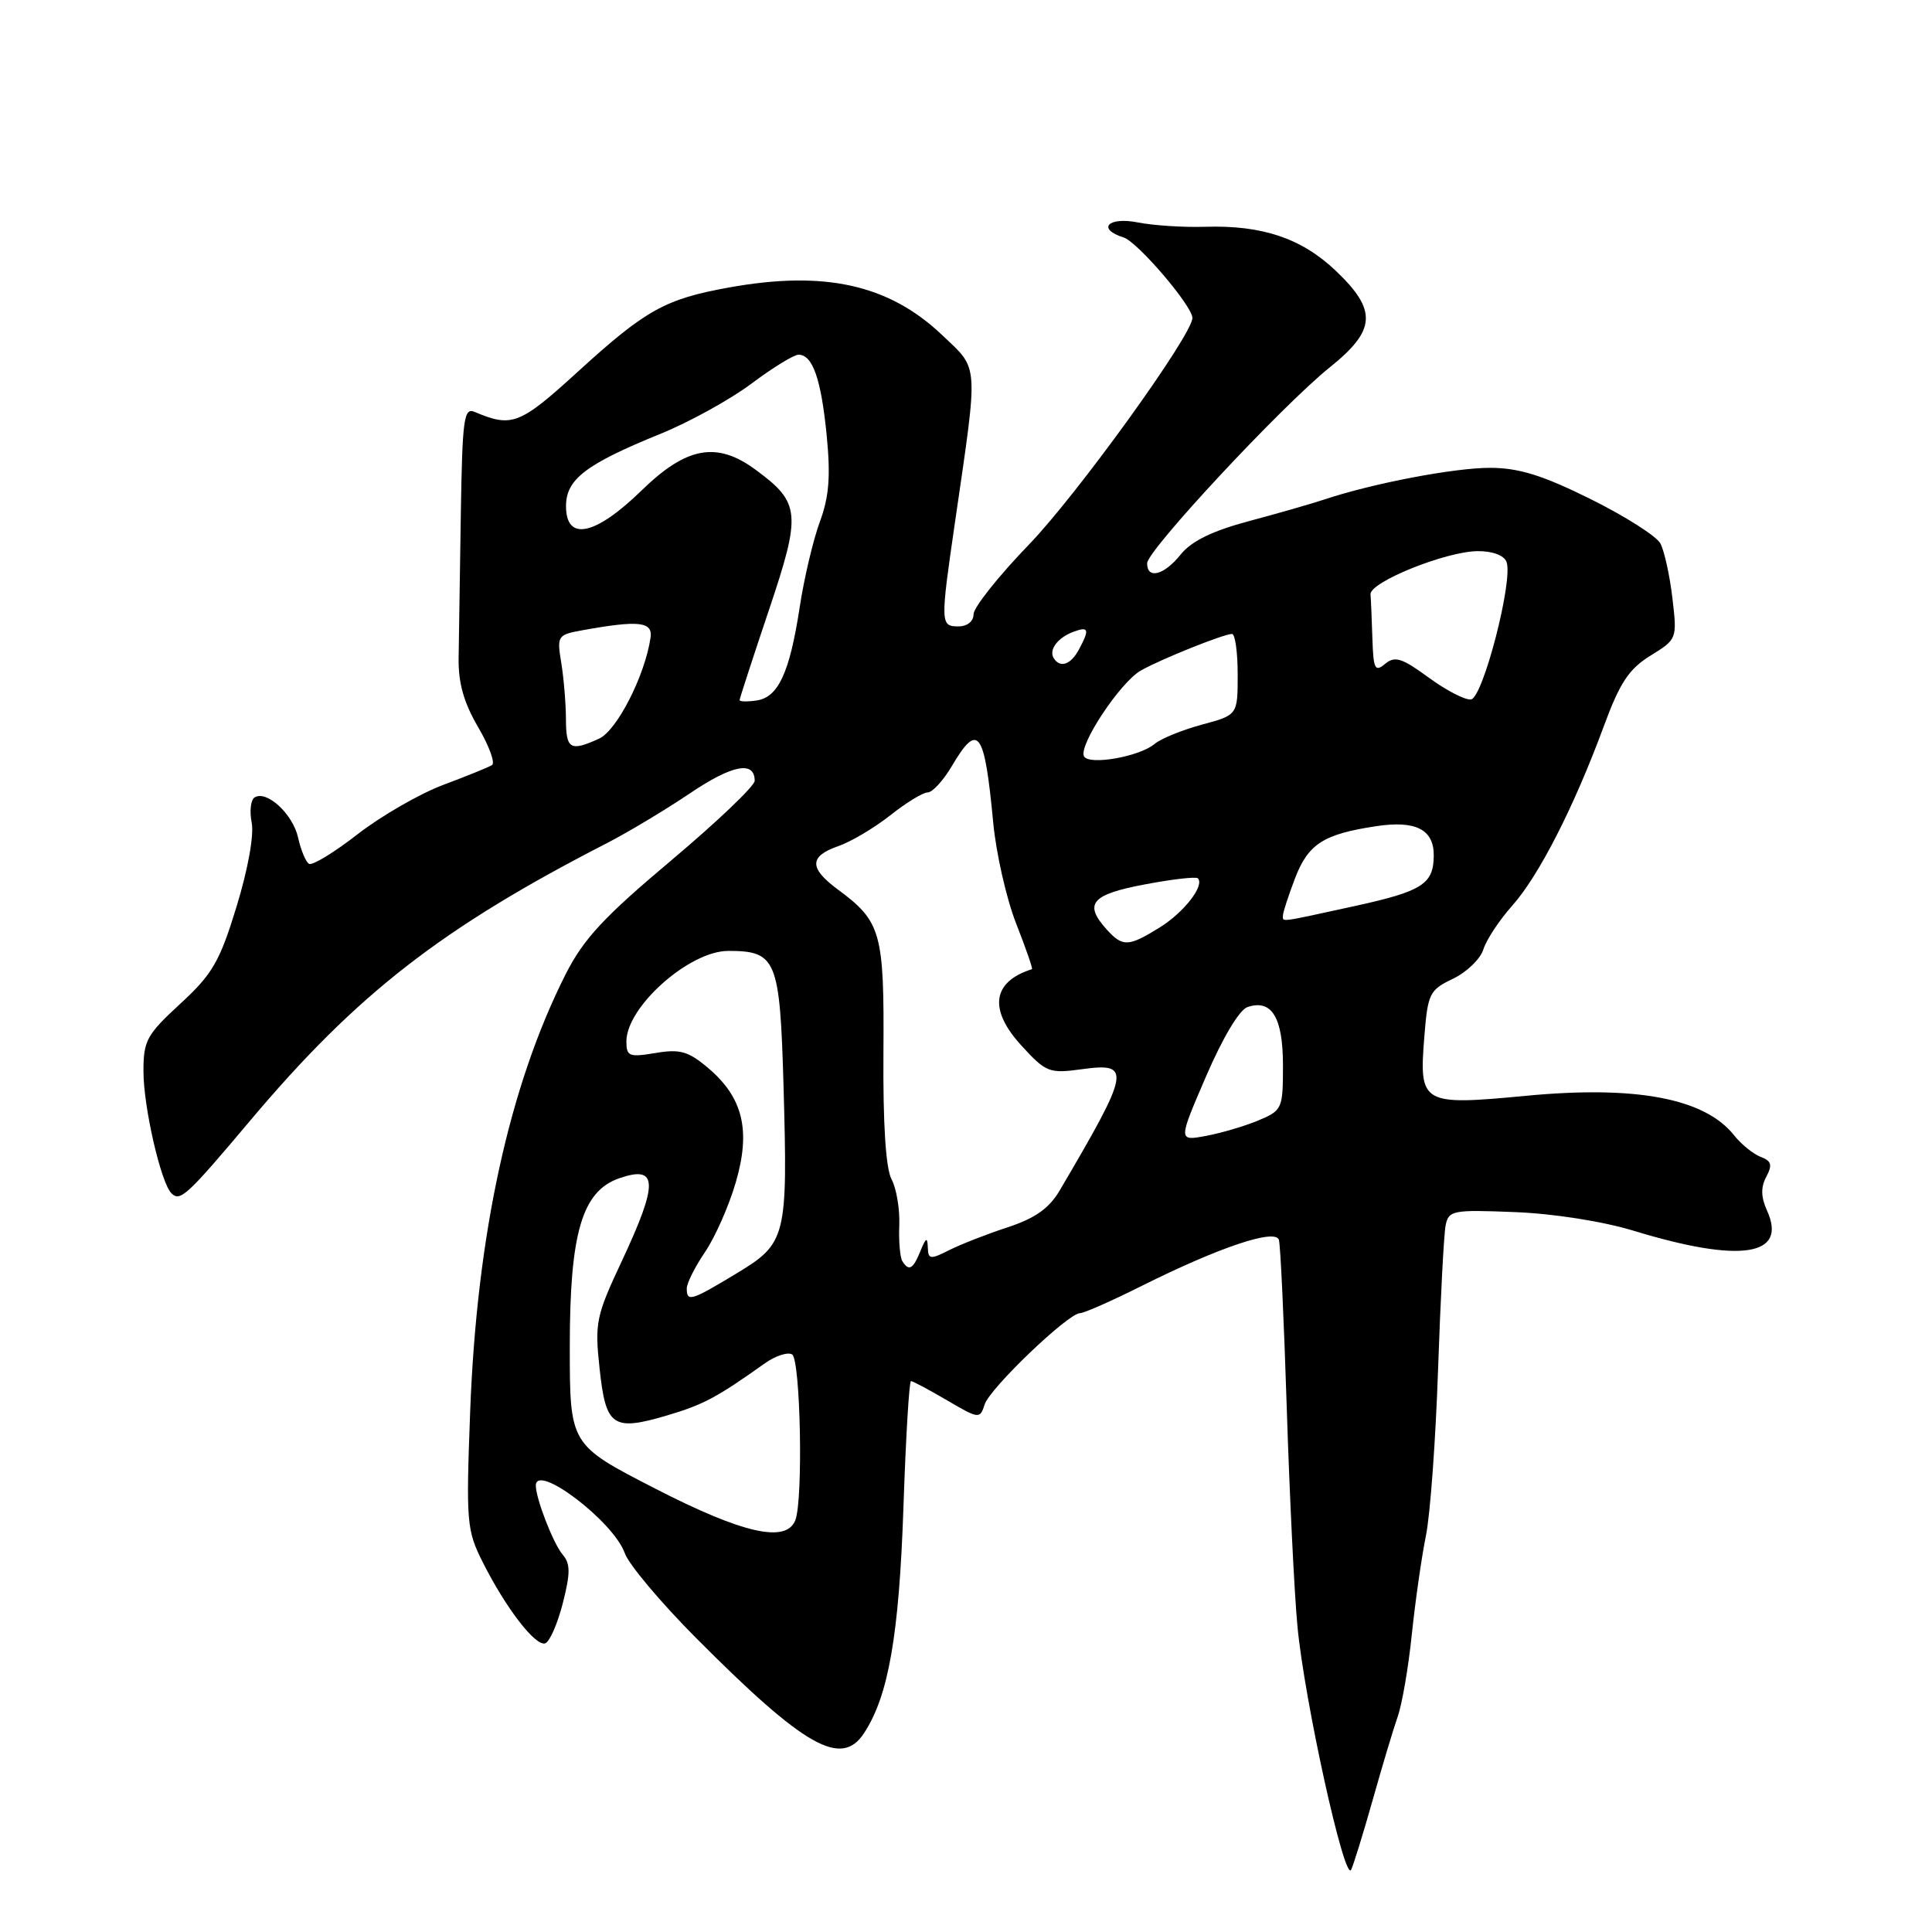 <?xml version="1.0" encoding="UTF-8" standalone="no"?>
<!DOCTYPE svg PUBLIC "-//W3C//DTD SVG 1.1//EN" "http://www.w3.org/Graphics/SVG/1.1/DTD/svg11.dtd" >
<svg xmlns="http://www.w3.org/2000/svg" xmlns:xlink="http://www.w3.org/1999/xlink" version="1.1" viewBox="0 0 256 256">
 <g >
 <path fill="currentColor"
d=" M 181.89 238.50 C 183.13 234.10 184.61 229.15 185.19 227.50 C 185.78 225.85 186.63 220.90 187.08 216.50 C 187.54 212.10 188.38 206.25 188.94 203.50 C 189.51 200.75 190.23 190.85 190.55 181.50 C 190.87 172.15 191.32 163.55 191.55 162.38 C 191.95 160.38 192.47 160.28 200.74 160.61 C 205.87 160.81 212.40 161.84 216.50 163.09 C 230.63 167.40 236.89 166.45 234.14 160.41 C 233.33 158.62 233.30 157.32 234.04 155.93 C 234.88 154.36 234.73 153.83 233.29 153.29 C 232.31 152.91 230.73 151.63 229.78 150.44 C 225.91 145.54 216.80 143.81 202.21 145.20 C 188.37 146.51 188.02 146.31 188.73 137.38 C 189.19 131.63 189.42 131.17 192.53 129.69 C 194.34 128.82 196.15 127.08 196.55 125.81 C 196.94 124.54 198.67 121.92 200.38 120.00 C 203.92 116.03 208.57 106.91 212.49 96.29 C 214.63 90.47 215.83 88.65 218.69 86.88 C 222.22 84.70 222.24 84.66 221.60 79.24 C 221.25 76.24 220.53 72.99 220.01 72.01 C 219.49 71.04 215.32 68.39 210.74 66.12 C 204.39 62.97 201.25 62.00 197.46 61.99 C 192.72 61.98 181.87 64.05 175.50 66.18 C 173.85 66.73 169.35 68.02 165.50 69.05 C 160.66 70.34 157.87 71.70 156.46 73.46 C 154.25 76.22 152.00 76.81 152.00 74.64 C 152.00 72.93 169.87 53.76 176.22 48.66 C 182.35 43.74 182.51 41.13 177.00 35.88 C 172.46 31.57 167.27 29.82 159.69 30.05 C 156.84 30.14 152.81 29.88 150.75 29.47 C 146.81 28.70 145.30 30.33 148.89 31.47 C 150.74 32.05 158.00 40.55 158.00 42.13 C 158.00 44.37 142.77 65.49 136.36 72.14 C 132.31 76.33 129.00 80.50 129.00 81.39 C 129.00 82.33 128.17 83.00 127.00 83.00 C 124.60 83.00 124.58 82.65 126.57 69.00 C 129.66 47.76 129.75 49.06 124.83 44.39 C 117.79 37.70 109.24 35.80 96.56 38.10 C 88.14 39.62 85.55 41.07 76.68 49.15 C 68.86 56.29 67.86 56.68 62.89 54.58 C 61.46 53.97 61.26 55.49 61.06 68.20 C 60.94 76.06 60.81 84.59 60.77 87.15 C 60.71 90.48 61.45 93.09 63.35 96.34 C 64.81 98.83 65.64 101.10 65.19 101.38 C 64.74 101.66 61.84 102.84 58.74 104.00 C 55.64 105.16 50.55 108.09 47.41 110.52 C 44.28 112.96 41.37 114.73 40.94 114.46 C 40.51 114.19 39.86 112.63 39.50 110.99 C 38.81 107.87 35.35 104.67 33.74 105.66 C 33.22 105.98 33.05 107.49 33.35 109.01 C 33.68 110.63 32.85 115.24 31.34 120.14 C 29.11 127.43 28.15 129.08 23.89 133.00 C 19.42 137.12 19.00 137.89 19.01 142.00 C 19.02 146.72 21.32 156.72 22.71 158.11 C 23.87 159.27 24.73 158.49 33.14 148.50 C 47.31 131.67 58.52 122.96 80.50 111.68 C 83.25 110.26 88.15 107.32 91.39 105.14 C 97.01 101.34 100.00 100.76 100.00 103.46 C 100.00 104.15 95.02 108.89 88.94 114.01 C 79.99 121.53 77.31 124.42 74.94 129.11 C 67.48 143.89 63.18 163.58 62.30 187.01 C 61.75 201.74 61.83 202.75 63.97 207.01 C 67.03 213.09 70.95 218.18 72.24 217.75 C 72.83 217.56 73.87 215.17 74.57 212.45 C 75.59 208.45 75.59 207.21 74.56 206.00 C 73.32 204.55 71.00 198.57 71.00 196.85 C 71.00 193.77 81.31 201.60 82.79 205.81 C 83.31 207.29 87.54 212.32 92.19 217.00 C 106.62 231.50 111.48 234.26 114.49 229.65 C 117.73 224.71 119.13 216.68 119.71 199.75 C 120.02 190.54 120.47 183.00 120.71 183.00 C 120.95 183.00 123.10 184.15 125.49 185.55 C 129.72 188.03 129.85 188.04 130.47 186.10 C 131.15 183.95 141.55 174.00 143.11 174.00 C 143.63 174.00 147.31 172.38 151.28 170.39 C 161.56 165.26 169.00 162.76 169.46 164.29 C 169.67 164.95 170.13 174.95 170.50 186.50 C 170.87 198.05 171.50 211.10 171.92 215.50 C 172.83 225.25 178.17 249.50 179.03 247.76 C 179.36 247.07 180.65 242.90 181.89 238.50 Z  M 86.75 197.21 C 75.50 191.43 75.50 191.43 75.50 178.42 C 75.50 163.38 77.12 157.85 82.04 156.13 C 87.20 154.34 87.27 156.70 82.38 167.13 C 78.98 174.38 78.79 175.26 79.45 181.35 C 80.27 189.04 81.19 189.68 88.40 187.55 C 93.20 186.13 94.99 185.17 101.33 180.66 C 102.75 179.65 104.38 179.12 104.96 179.47 C 106.07 180.16 106.44 198.69 105.39 201.42 C 104.20 204.52 98.43 203.22 86.75 197.21 Z  M 91.00 170.73 C 91.00 170.03 92.09 167.86 93.42 165.90 C 94.76 163.93 96.59 159.78 97.50 156.65 C 99.51 149.74 98.45 145.40 93.78 141.47 C 91.19 139.29 90.08 138.98 86.85 139.53 C 83.36 140.11 83.00 139.97 83.00 138.00 C 83.00 133.41 91.34 126.00 96.50 126.00 C 102.88 126.00 103.34 127.12 103.82 143.82 C 104.39 164.01 104.21 164.74 97.57 168.75 C 91.58 172.37 91.00 172.55 91.00 170.73 Z  M 119.56 167.10 C 119.26 166.61 119.07 164.46 119.16 162.32 C 119.24 160.19 118.78 157.46 118.13 156.25 C 117.37 154.82 116.99 148.93 117.06 139.47 C 117.17 123.52 116.77 122.11 110.99 117.84 C 107.19 115.02 107.21 113.47 111.07 112.12 C 112.76 111.54 115.86 109.69 117.97 108.03 C 120.07 106.36 122.30 105.00 122.93 105.00 C 123.55 105.00 125.00 103.42 126.13 101.50 C 129.61 95.61 130.45 96.75 131.60 108.94 C 131.98 113.03 133.35 119.07 134.64 122.36 C 135.93 125.65 136.88 128.38 136.74 128.42 C 131.47 130.09 130.96 133.75 135.34 138.54 C 138.62 142.12 139.02 142.27 143.40 141.67 C 149.97 140.77 149.77 141.85 140.41 157.75 C 139.01 160.12 137.16 161.43 133.50 162.63 C 130.75 163.53 127.26 164.90 125.75 165.66 C 123.26 166.92 122.99 166.88 122.94 165.28 C 122.89 163.88 122.68 163.99 121.97 165.75 C 120.99 168.18 120.43 168.50 119.56 167.10 Z  M 159.81 142.62 C 162.00 137.53 164.23 133.79 165.30 133.44 C 168.51 132.36 170.00 134.81 170.00 141.17 C 170.00 146.92 169.90 147.14 166.75 148.46 C 164.96 149.21 161.84 150.13 159.81 150.51 C 156.11 151.20 156.11 151.20 159.81 142.62 Z  M 146.65 123.17 C 143.57 119.76 144.59 118.53 151.64 117.20 C 155.29 116.50 158.47 116.14 158.72 116.38 C 159.66 117.33 156.87 120.92 153.64 122.91 C 149.51 125.47 148.76 125.49 146.65 123.17 Z  M 170.00 121.28 C 170.00 120.89 170.72 118.69 171.59 116.40 C 173.34 111.82 175.37 110.52 182.38 109.47 C 187.60 108.68 190.01 109.92 189.98 113.37 C 189.96 117.15 188.46 118.10 179.45 120.07 C 169.22 122.30 170.00 122.20 170.00 121.28 Z  M 143.65 100.24 C 142.81 98.89 148.43 90.39 151.18 88.84 C 153.88 87.32 162.16 84.00 163.25 84.00 C 163.66 84.00 164.00 86.42 164.00 89.37 C 164.00 94.74 164.00 94.74 159.25 96.02 C 156.64 96.73 153.82 97.87 153.00 98.57 C 151.01 100.25 144.38 101.43 143.65 100.24 Z  M 74.99 95.25 C 74.98 93.19 74.70 89.84 74.37 87.82 C 73.78 84.26 73.88 84.11 77.13 83.52 C 84.63 82.16 86.52 82.36 86.20 84.50 C 85.46 89.52 81.75 96.79 79.39 97.87 C 75.55 99.62 75.00 99.29 74.99 95.25 Z  M 98.00 92.77 C 98.00 92.57 99.74 87.22 101.87 80.88 C 106.20 68.01 106.07 66.62 100.13 62.25 C 94.98 58.45 90.97 59.18 85.00 65.00 C 78.85 70.99 75.00 71.78 75.00 67.07 C 75.00 63.51 77.60 61.52 87.50 57.49 C 91.35 55.93 96.79 52.92 99.59 50.82 C 102.39 48.72 105.19 47.00 105.81 47.00 C 107.68 47.00 108.80 50.21 109.54 57.68 C 110.07 63.13 109.86 65.83 108.63 69.15 C 107.75 71.54 106.54 76.64 105.96 80.48 C 104.63 89.16 103.12 92.41 100.24 92.82 C 99.01 93.00 98.00 92.97 98.00 92.77 Z  M 189.29 89.77 C 185.77 87.19 184.84 86.89 183.54 87.96 C 182.19 89.09 181.98 88.67 181.85 84.62 C 181.77 82.08 181.66 79.44 181.60 78.76 C 181.47 77.14 191.55 73.07 195.78 73.03 C 197.75 73.01 199.29 73.58 199.62 74.45 C 200.54 76.85 196.50 92.48 194.91 92.68 C 194.13 92.78 191.61 91.47 189.29 89.77 Z  M 139.62 87.20 C 138.94 86.10 140.16 84.48 142.25 83.71 C 144.27 82.96 144.40 83.39 142.96 86.07 C 141.88 88.08 140.47 88.57 139.62 87.20 Z "/>
</g>
</svg>